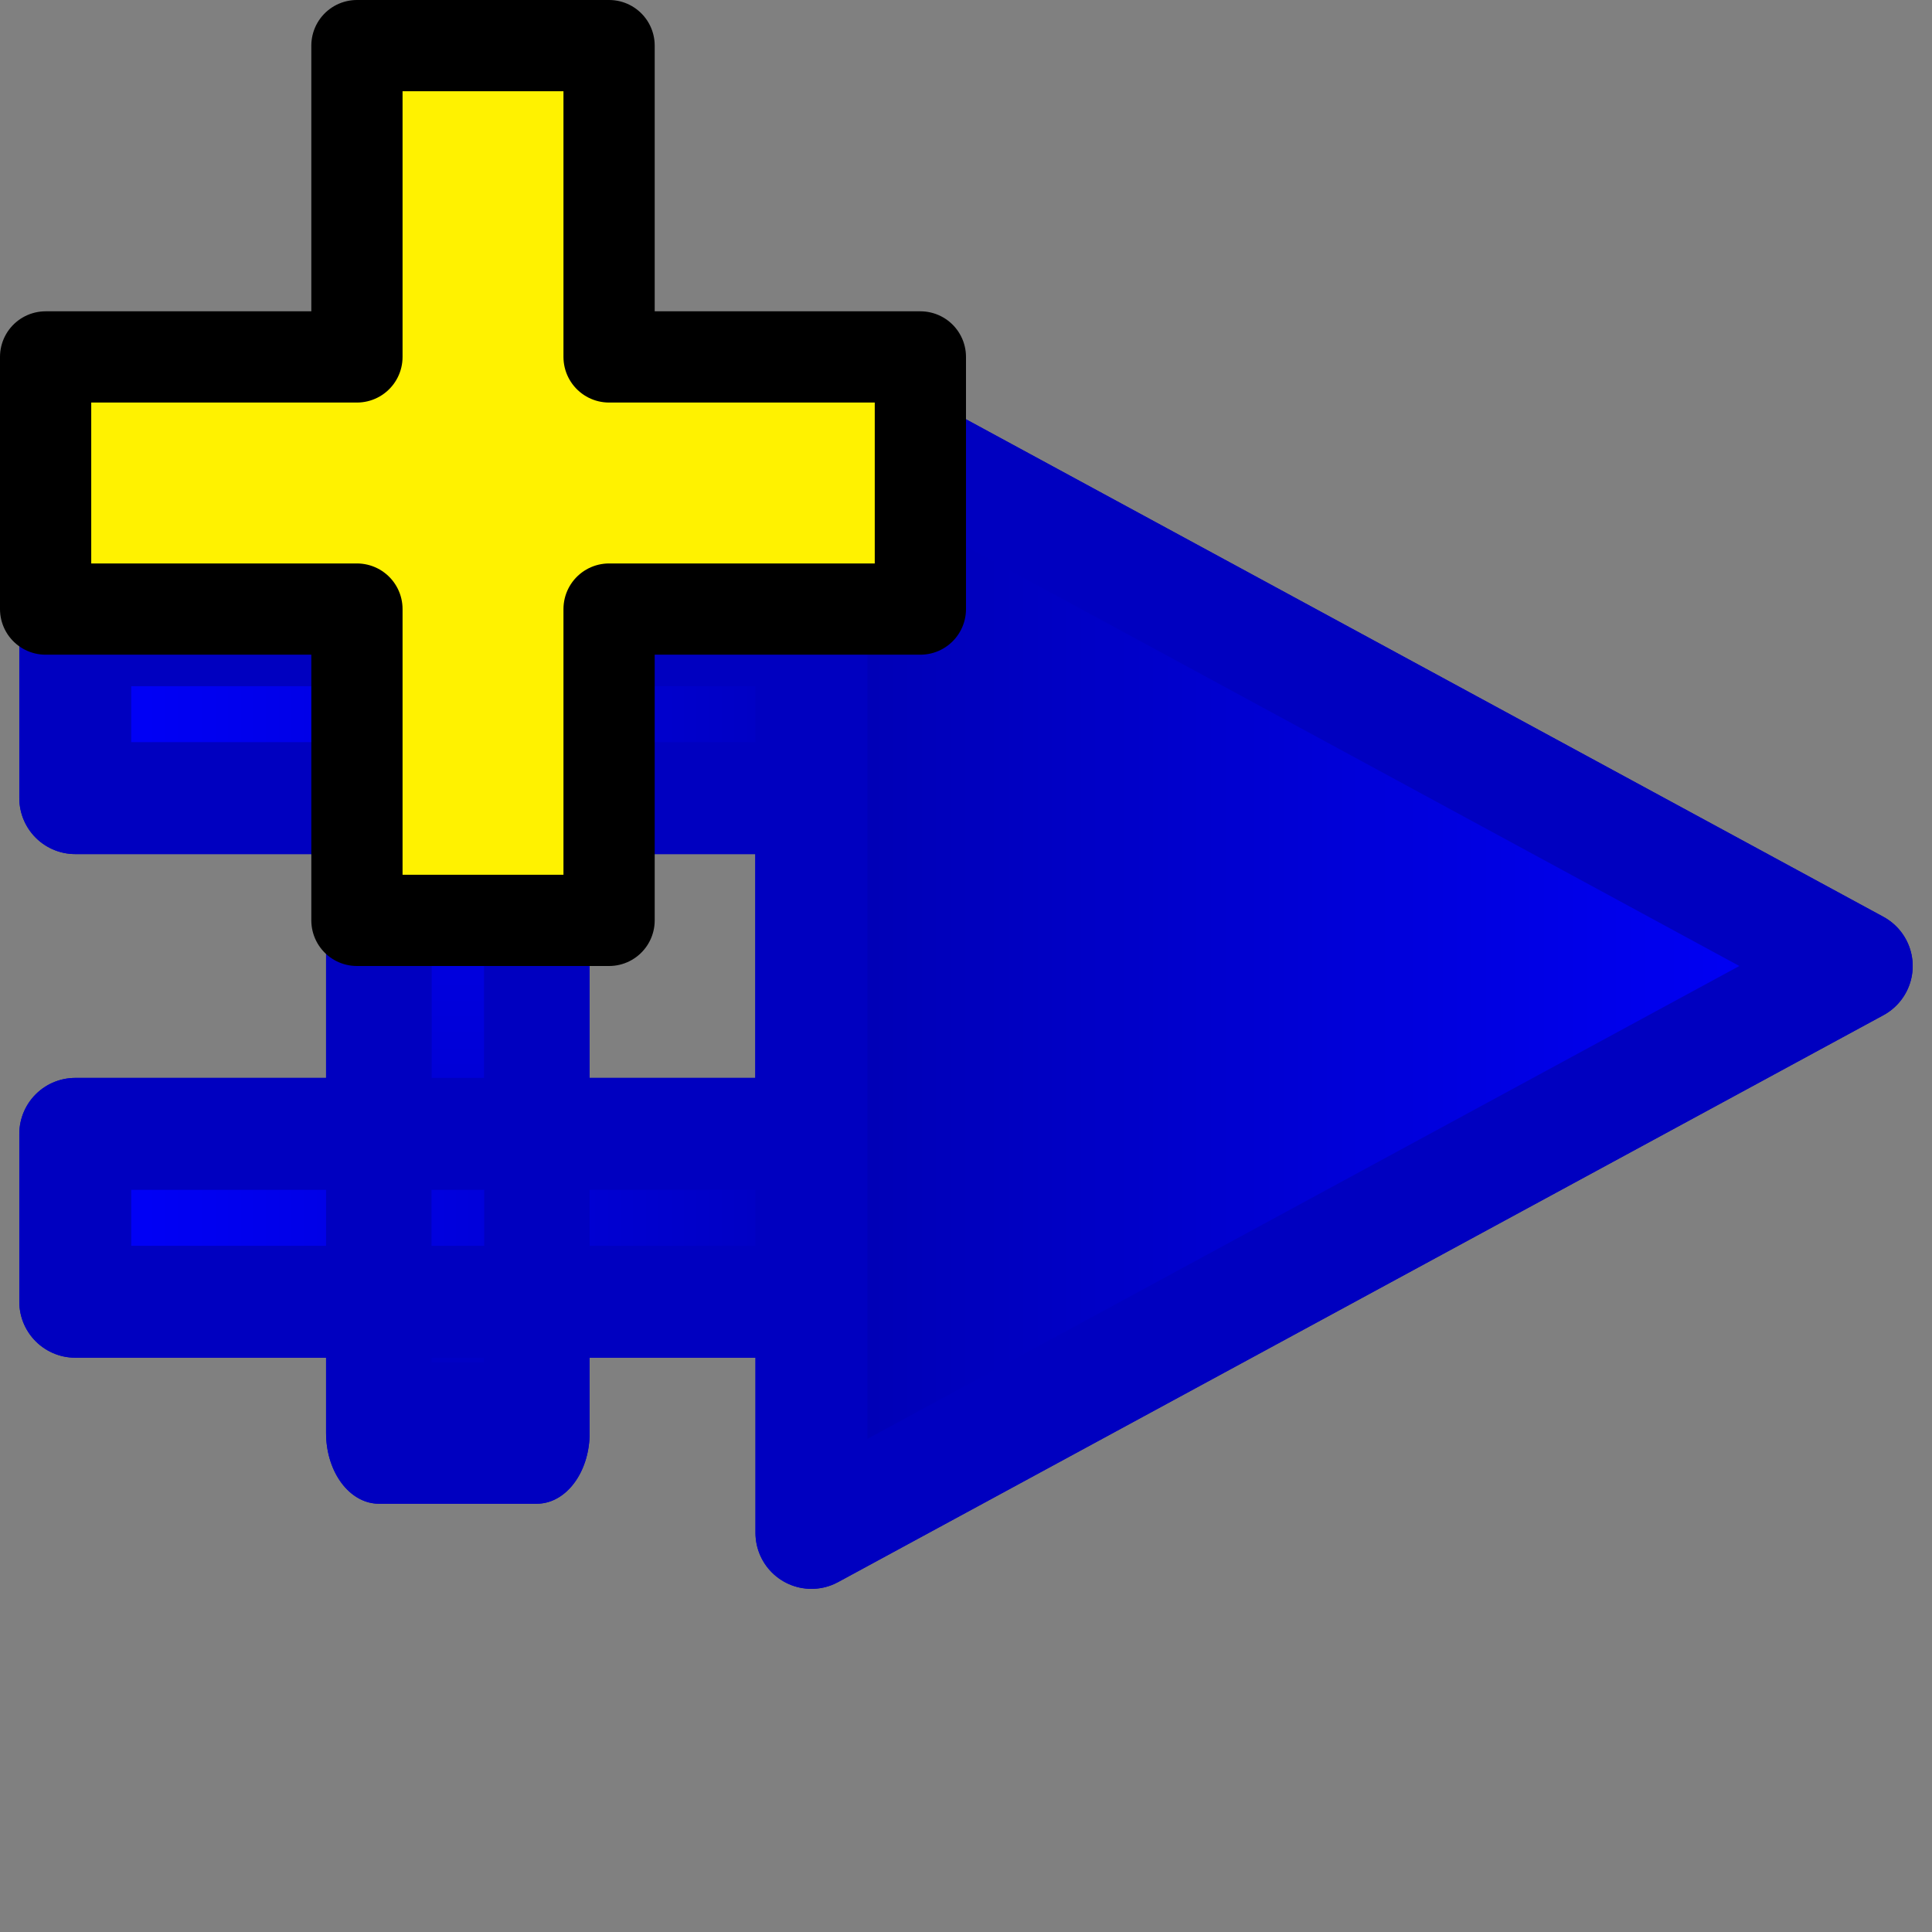 <svg height="100" viewBox="0 0 100 100" width="100" xmlns="http://www.w3.org/2000/svg" xmlns:xlink="http://www.w3.org/1999/xlink"><rect x="0" y="0" width="100" height="100" fill="#808080" stroke="none"/><linearGradient id="a" gradientUnits="userSpaceOnUse" x1="1" x2="44.896" y1="50" y2="50"><stop offset="0" stop-color="#00f"/><stop offset="1" stop-color="#0000bc"/></linearGradient><linearGradient id="b" gradientUnits="userSpaceOnUse" x1="39.104" x2="99" y1="50" y2="50"><stop offset="0" stop-color="#0000af"/><stop offset="1" stop-color="#00f"/></linearGradient><linearGradient id="c" gradientUnits="userSpaceOnUse" x1="1" x2="44.896" xlink:href="#a" y1="50" y2="50"/><g stroke-linejoin="round"><g stroke="#0000c0" stroke-linecap="round" stroke-width="5.793"><path d="m3.896 32.622h38.104v34.756h-38.104v-8.689h38.104v-17.378h-38.104z" fill="url(#a)"/><path d="m42 20.658 54.104 29.342-54.104 29.342z" fill="url(#b)"/><path d="m3.896 32.622h38.104v8.689h-38.104z" fill="url(#c)" transform="matrix(0 1.262 -.942 0 58.521 21.172)"/></g><g stroke="#0000c0" stroke-linecap="round" stroke-width="5.793"><path d="m3.896 32.622h38.104v34.756h-38.104v-8.689h38.104v-17.378h-38.104z" fill="url(#a)"/><path d="m42 20.658 54.104 29.342-54.104 29.342z" fill="url(#b)"/><path d="m3.896 32.622h38.104v8.689h-38.104z" fill="url(#c)" transform="matrix(0 1.262 -.942 0 58.521 21.172)"/></g><path d="m36.95 4.722v32.227h-32.228v26.102h32.228v32.227h26.102v-32.227h32.225v-26.102h-32.225v-32.227z" fill="#fff200" fill-rule="evenodd" stroke="#000" stroke-width="9.445" transform="scale(.5)"/></g></svg>